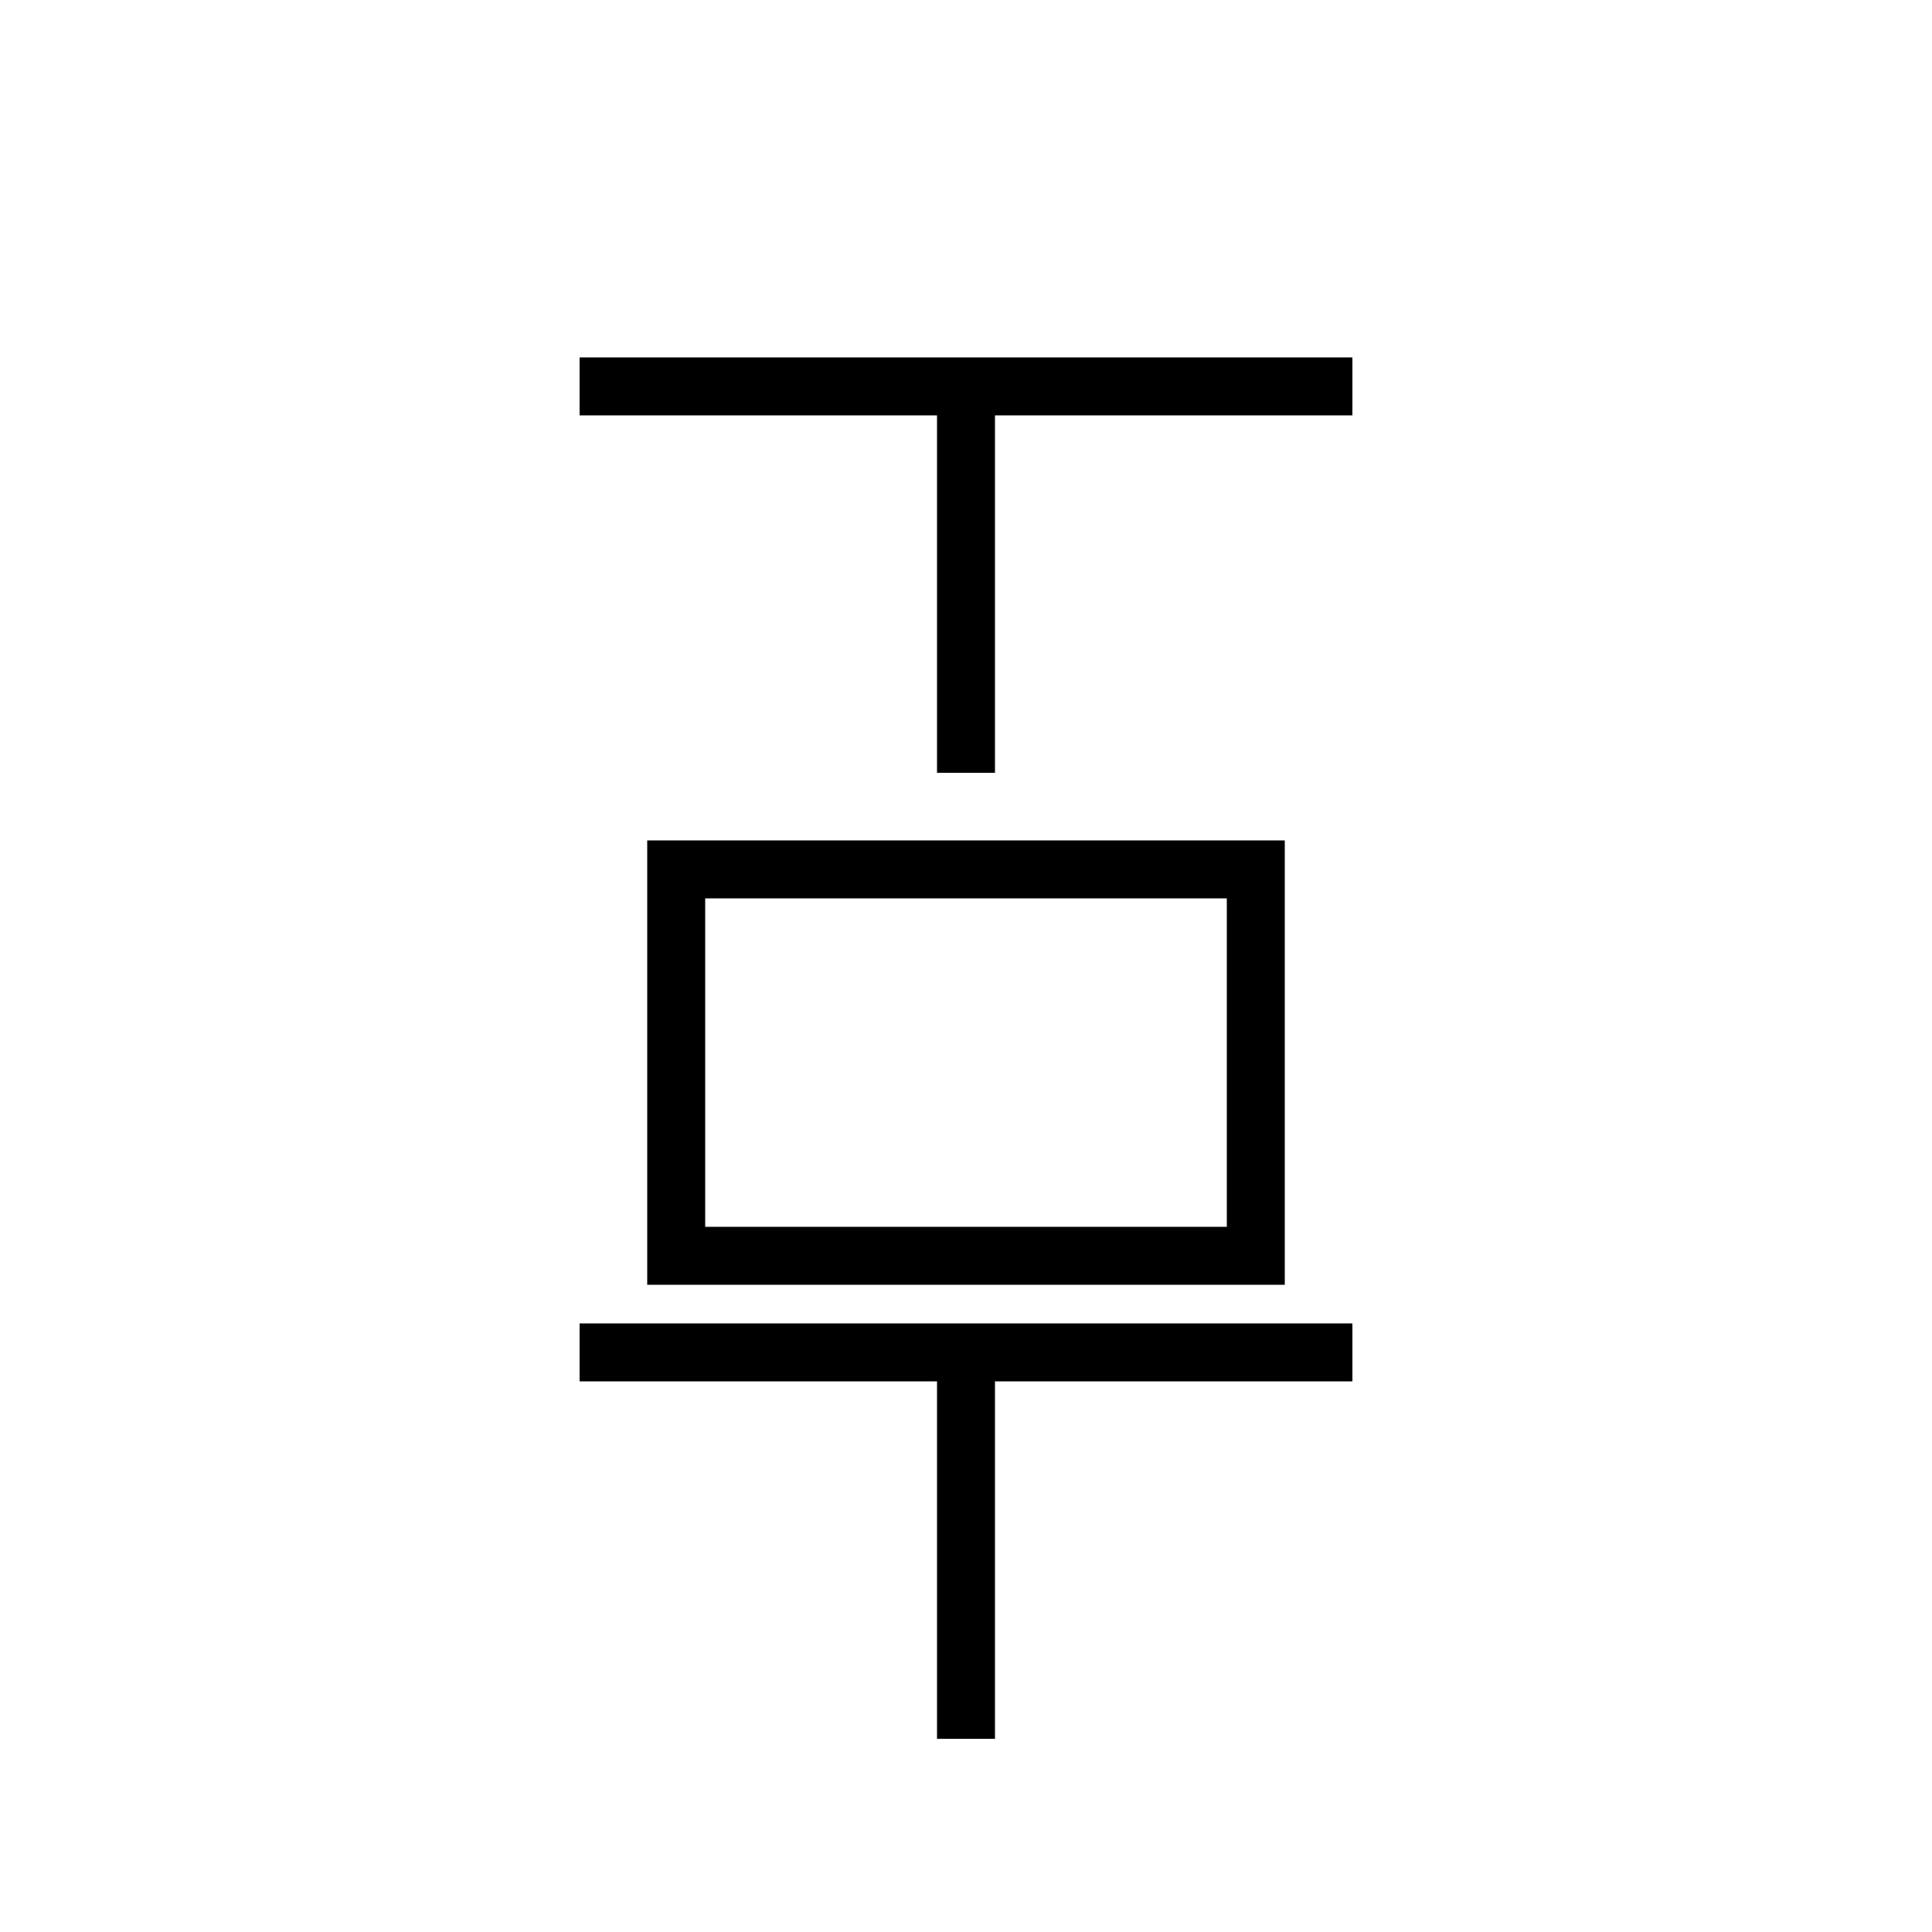 <svg xmlns="http://www.w3.org/2000/svg" viewBox="0 0 100 100">
  <g stroke="black" stroke-width="3" fill="none">
    <!-- 上の刃 -->
    <line x1="30" y1="20" x2="70" y2="20"/>
    <line x1="50" y1="20" x2="50" y2="40"/>

    <!-- 口 -->
    <rect x="35" y="45" width="30" height="20"/>

    <!-- 下の刃 -->
    <line x1="30" y1="70" x2="70" y2="70"/>
    <line x1="50" y1="70" x2="50" y2="90"/>
  </g>
</svg>
